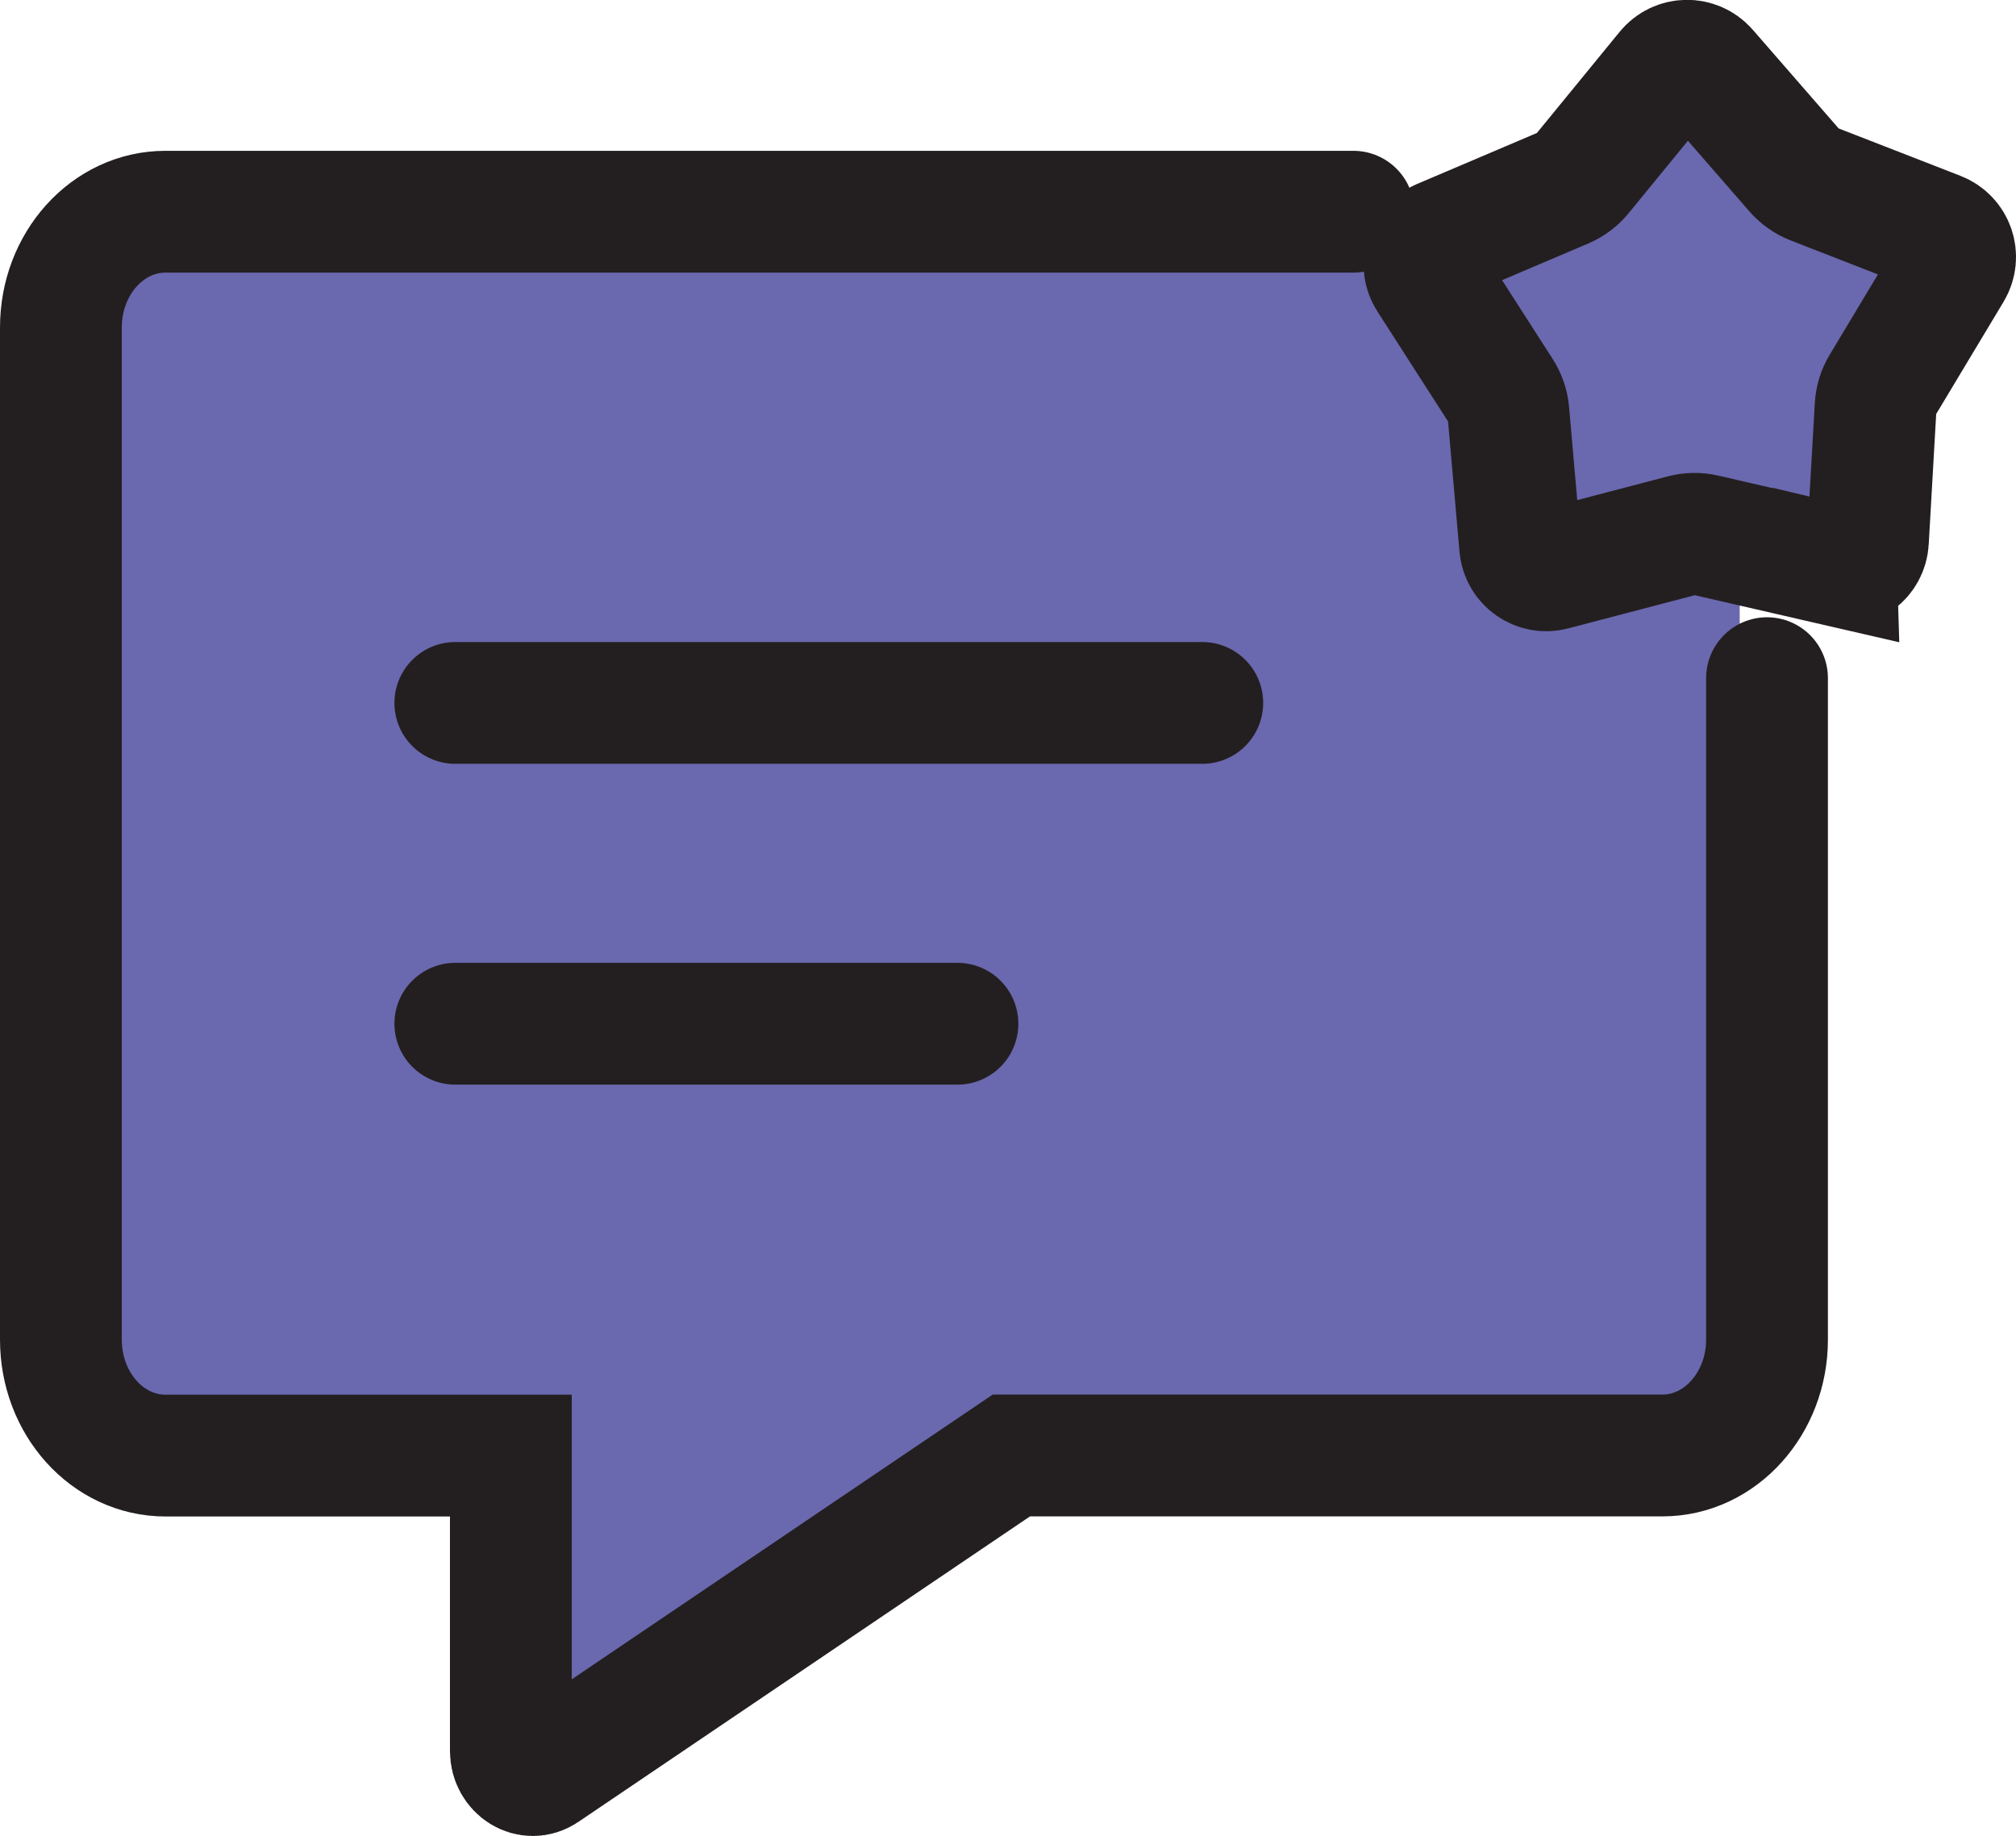 <?xml version="1.0" encoding="UTF-8"?>
<svg id="Layer_1" data-name="Layer 1" xmlns="http://www.w3.org/2000/svg" viewBox="0 0 198.62 180.9">
  <defs>
    <style>
      .cls-1 {
        fill: none;
      }

      .cls-1, .cls-2, .cls-3 {
        stroke: #231f20;
        stroke-miterlimit: 10;
        stroke-width: 12px;
      }

      .cls-1, .cls-3 {
        stroke-linecap: round;
      }

      .cls-4, .cls-2, .cls-3 {
        fill: #6a68af;
      }
    </style>
  </defs>
  <rect class="cls-4" x="111.29" y="23.6" width="60.11" height="45.66"/>
  <path class="cls-3" d="M174.09,66.82v65.17c0,6.3-4.62,11.42-10.3,11.42h-64.15l-46.03,31.14c-1.43.97-3.28-.18-3.28-2.03v-29.1H16.3c-5.69,0-10.3-5.11-10.3-11.42V32.27c0-6.3,4.61-11.41,10.3-11.41h117.04"/>
  <path class="cls-2" d="M180.88,55.69l-12.94-2.98c-.69-.16-1.41-.15-2.1.03l-12.85,3.37c-1.54.41-3.08-.68-3.22-2.27l-1.16-13.23c-.06-.71-.3-1.39-.68-1.99l-7.18-11.18c-.86-1.34-.31-3.14,1.16-3.77l12.22-5.2c.65-.28,1.23-.71,1.68-1.26l8.41-10.28c1.01-1.24,2.89-1.26,3.94-.06l8.72,10.02c.47.54,1.06.95,1.72,1.21l12.38,4.82c1.49.58,2.1,2.36,1.27,3.73l-6.84,11.39c-.37.61-.58,1.3-.62,2.01l-.76,13.26c-.09,1.59-1.6,2.72-3.15,2.36Z"/>
  <line class="cls-1" x1="44.86" y1="69.26" x2="118.45" y2="69.26"/>
  <line class="cls-1" x1="44.86" y1="100.87" x2="94.33" y2="100.87"/>
</svg>